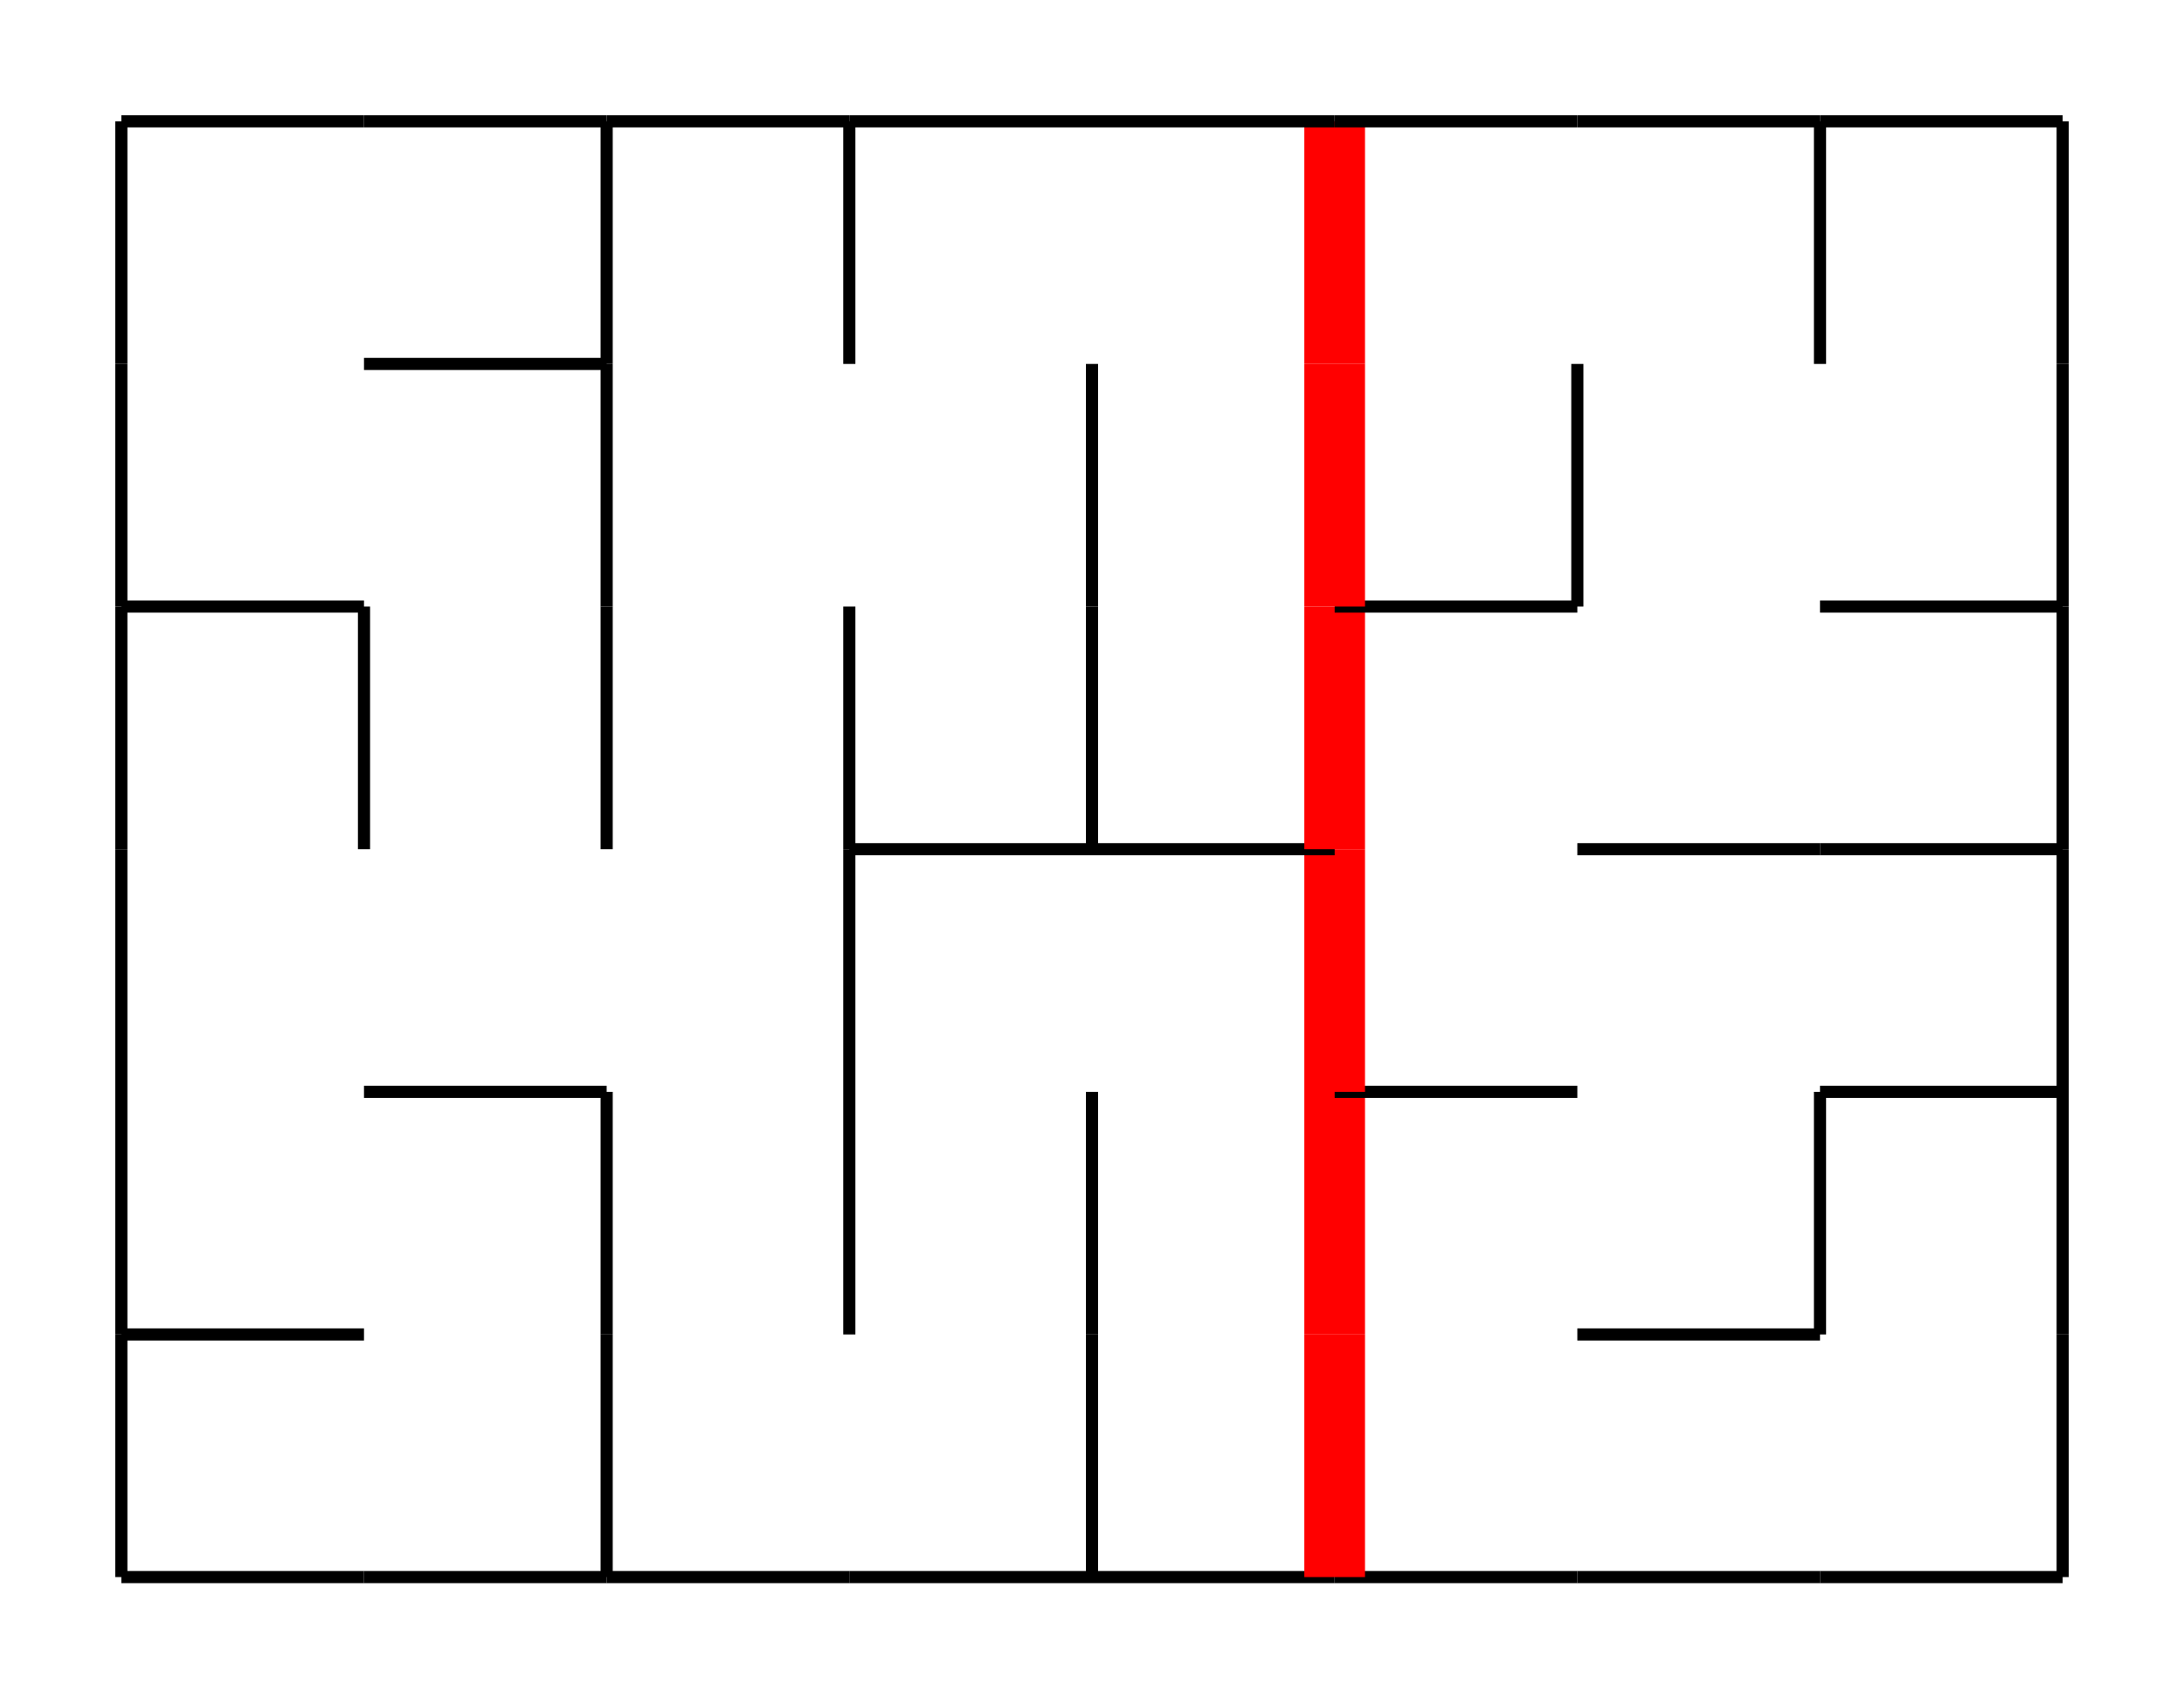 <?xml version="1.0" encoding="UTF-8"?>
<svg xmlns="http://www.w3.org/2000/svg" xmlns:xlink="http://www.w3.org/1999/xlink"
     width="180" height="140" viewBox="0 -140 180 140">
<defs>
</defs>
<path d="M10.0,-10.0 L30.0,-10.0" stroke="black" stroke-width="1" />
<path d="M10.0,-10.0 L10.0,-30.0" stroke="black" stroke-width="1" />
<path d="M30.0,-10.0 L50.0,-10.0" stroke="black" stroke-width="1" />
<path d="M50.0,-10.0 L70.0,-10.0" stroke="black" stroke-width="1" />
<path d="M50.0,-10.0 L50.0,-30.0" stroke="black" stroke-width="1" />
<path d="M70.0,-10.0 L90.0,-10.0" stroke="black" stroke-width="1" />
<path d="M90.0,-10.0 L110.0,-10.0" stroke="black" stroke-width="1" />
<path d="M90.0,-10.0 L90.0,-30.0" stroke="black" stroke-width="1" />
<path d="M110.0,-10.0 L130.0,-10.0" stroke="black" stroke-width="1" />
<path d="M110.0,-10.0 L110.0,-30.0" stroke="red" stroke-width="5" />
<path d="M130.0,-10.0 L150.0,-10.0" stroke="black" stroke-width="1" />
<path d="M150.0,-10.0 L170.0,-10.0" stroke="black" stroke-width="1" />
<path d="M170.0,-10.0 L170.0,-30.0" stroke="black" stroke-width="1" />
<path d="M10.0,-30.0 L30.0,-30.0" stroke="black" stroke-width="1" />
<path d="M10.0,-30.0 L10.0,-50.0" stroke="black" stroke-width="1" />
<path d="M50.0,-30.0 L50.0,-50.0" stroke="black" stroke-width="1" />
<path d="M70.0,-30.0 L70.0,-50.0" stroke="black" stroke-width="1" />
<path d="M90.0,-30.0 L90.0,-50.0" stroke="black" stroke-width="1" />
<path d="M110.0,-30.0 L110.0,-50.0" stroke="red" stroke-width="5" />
<path d="M130.0,-30.0 L150.0,-30.0" stroke="black" stroke-width="1" />
<path d="M150.0,-30.0 L150.0,-50.0" stroke="black" stroke-width="1" />
<path d="M170.0,-30.0 L170.0,-50.0" stroke="black" stroke-width="1" />
<path d="M10.0,-50.0 L10.0,-70.0" stroke="black" stroke-width="1" />
<path d="M30.0,-50.0 L50.0,-50.0" stroke="black" stroke-width="1" />
<path d="M70.0,-50.0 L70.0,-70.0" stroke="black" stroke-width="1" />
<path d="M110.0,-50.0 L130.0,-50.0" stroke="black" stroke-width="1" />
<path d="M110.0,-50.0 L110.0,-70.0" stroke="red" stroke-width="5" />
<path d="M150.0,-50.0 L170.0,-50.0" stroke="black" stroke-width="1" />
<path d="M170.0,-50.0 L170.0,-70.0" stroke="black" stroke-width="1" />
<path d="M10.0,-70.0 L10.0,-90.0" stroke="black" stroke-width="1" />
<path d="M30.0,-70.0 L30.0,-90.0" stroke="black" stroke-width="1" />
<path d="M50.0,-70.0 L50.0,-90.0" stroke="black" stroke-width="1" />
<path d="M70.0,-70.0 L90.0,-70.0" stroke="black" stroke-width="1" />
<path d="M70.0,-70.0 L70.0,-90.0" stroke="black" stroke-width="1" />
<path d="M90.0,-70.0 L110.0,-70.0" stroke="black" stroke-width="1" />
<path d="M90.0,-70.0 L90.0,-90.0" stroke="black" stroke-width="1" />
<path d="M110.0,-70.0 L110.0,-90.0" stroke="red" stroke-width="5" />
<path d="M130.0,-70.0 L150.0,-70.0" stroke="black" stroke-width="1" />
<path d="M150.0,-70.0 L170.0,-70.0" stroke="black" stroke-width="1" />
<path d="M170.0,-70.0 L170.0,-90.0" stroke="black" stroke-width="1" />
<path d="M10.0,-90.0 L30.0,-90.0" stroke="black" stroke-width="1" />
<path d="M10.0,-90.0 L10.0,-110.0" stroke="black" stroke-width="1" />
<path d="M50.0,-90.0 L50.0,-110.0" stroke="black" stroke-width="1" />
<path d="M90.0,-90.0 L90.0,-110.0" stroke="black" stroke-width="1" />
<path d="M110.0,-90.0 L130.0,-90.0" stroke="black" stroke-width="1" />
<path d="M110.0,-90.0 L110.0,-110.0" stroke="red" stroke-width="5" />
<path d="M130.0,-90.0 L130.0,-110.0" stroke="black" stroke-width="1" />
<path d="M150.0,-90.0 L170.0,-90.0" stroke="black" stroke-width="1" />
<path d="M170.0,-90.0 L170.0,-110.0" stroke="black" stroke-width="1" />
<path d="M10.0,-110.0 L10.0,-130.0" stroke="black" stroke-width="1" />
<path d="M30.0,-110.0 L50.0,-110.0" stroke="black" stroke-width="1" />
<path d="M50.0,-110.0 L50.0,-130.0" stroke="black" stroke-width="1" />
<path d="M70.0,-110.0 L70.0,-130.0" stroke="black" stroke-width="1" />
<path d="M110.0,-110.0 L110.0,-130.0" stroke="red" stroke-width="5" />
<path d="M150.0,-110.0 L150.0,-130.0" stroke="black" stroke-width="1" />
<path d="M170.0,-110.0 L170.0,-130.0" stroke="black" stroke-width="1" />
<path d="M10.0,-130.0 L30.0,-130.0" stroke="black" stroke-width="1" />
<path d="M30.0,-130.0 L50.0,-130.0" stroke="black" stroke-width="1" />
<path d="M50.0,-130.0 L70.0,-130.0" stroke="black" stroke-width="1" />
<path d="M70.0,-130.0 L90.0,-130.0" stroke="black" stroke-width="1" />
<path d="M90.0,-130.0 L110.0,-130.0" stroke="black" stroke-width="1" />
<path d="M110.0,-130.0 L130.0,-130.0" stroke="black" stroke-width="1" />
<path d="M130.0,-130.0 L150.0,-130.0" stroke="black" stroke-width="1" />
<path d="M150.0,-130.0 L170.0,-130.0" stroke="black" stroke-width="1" />
</svg>
